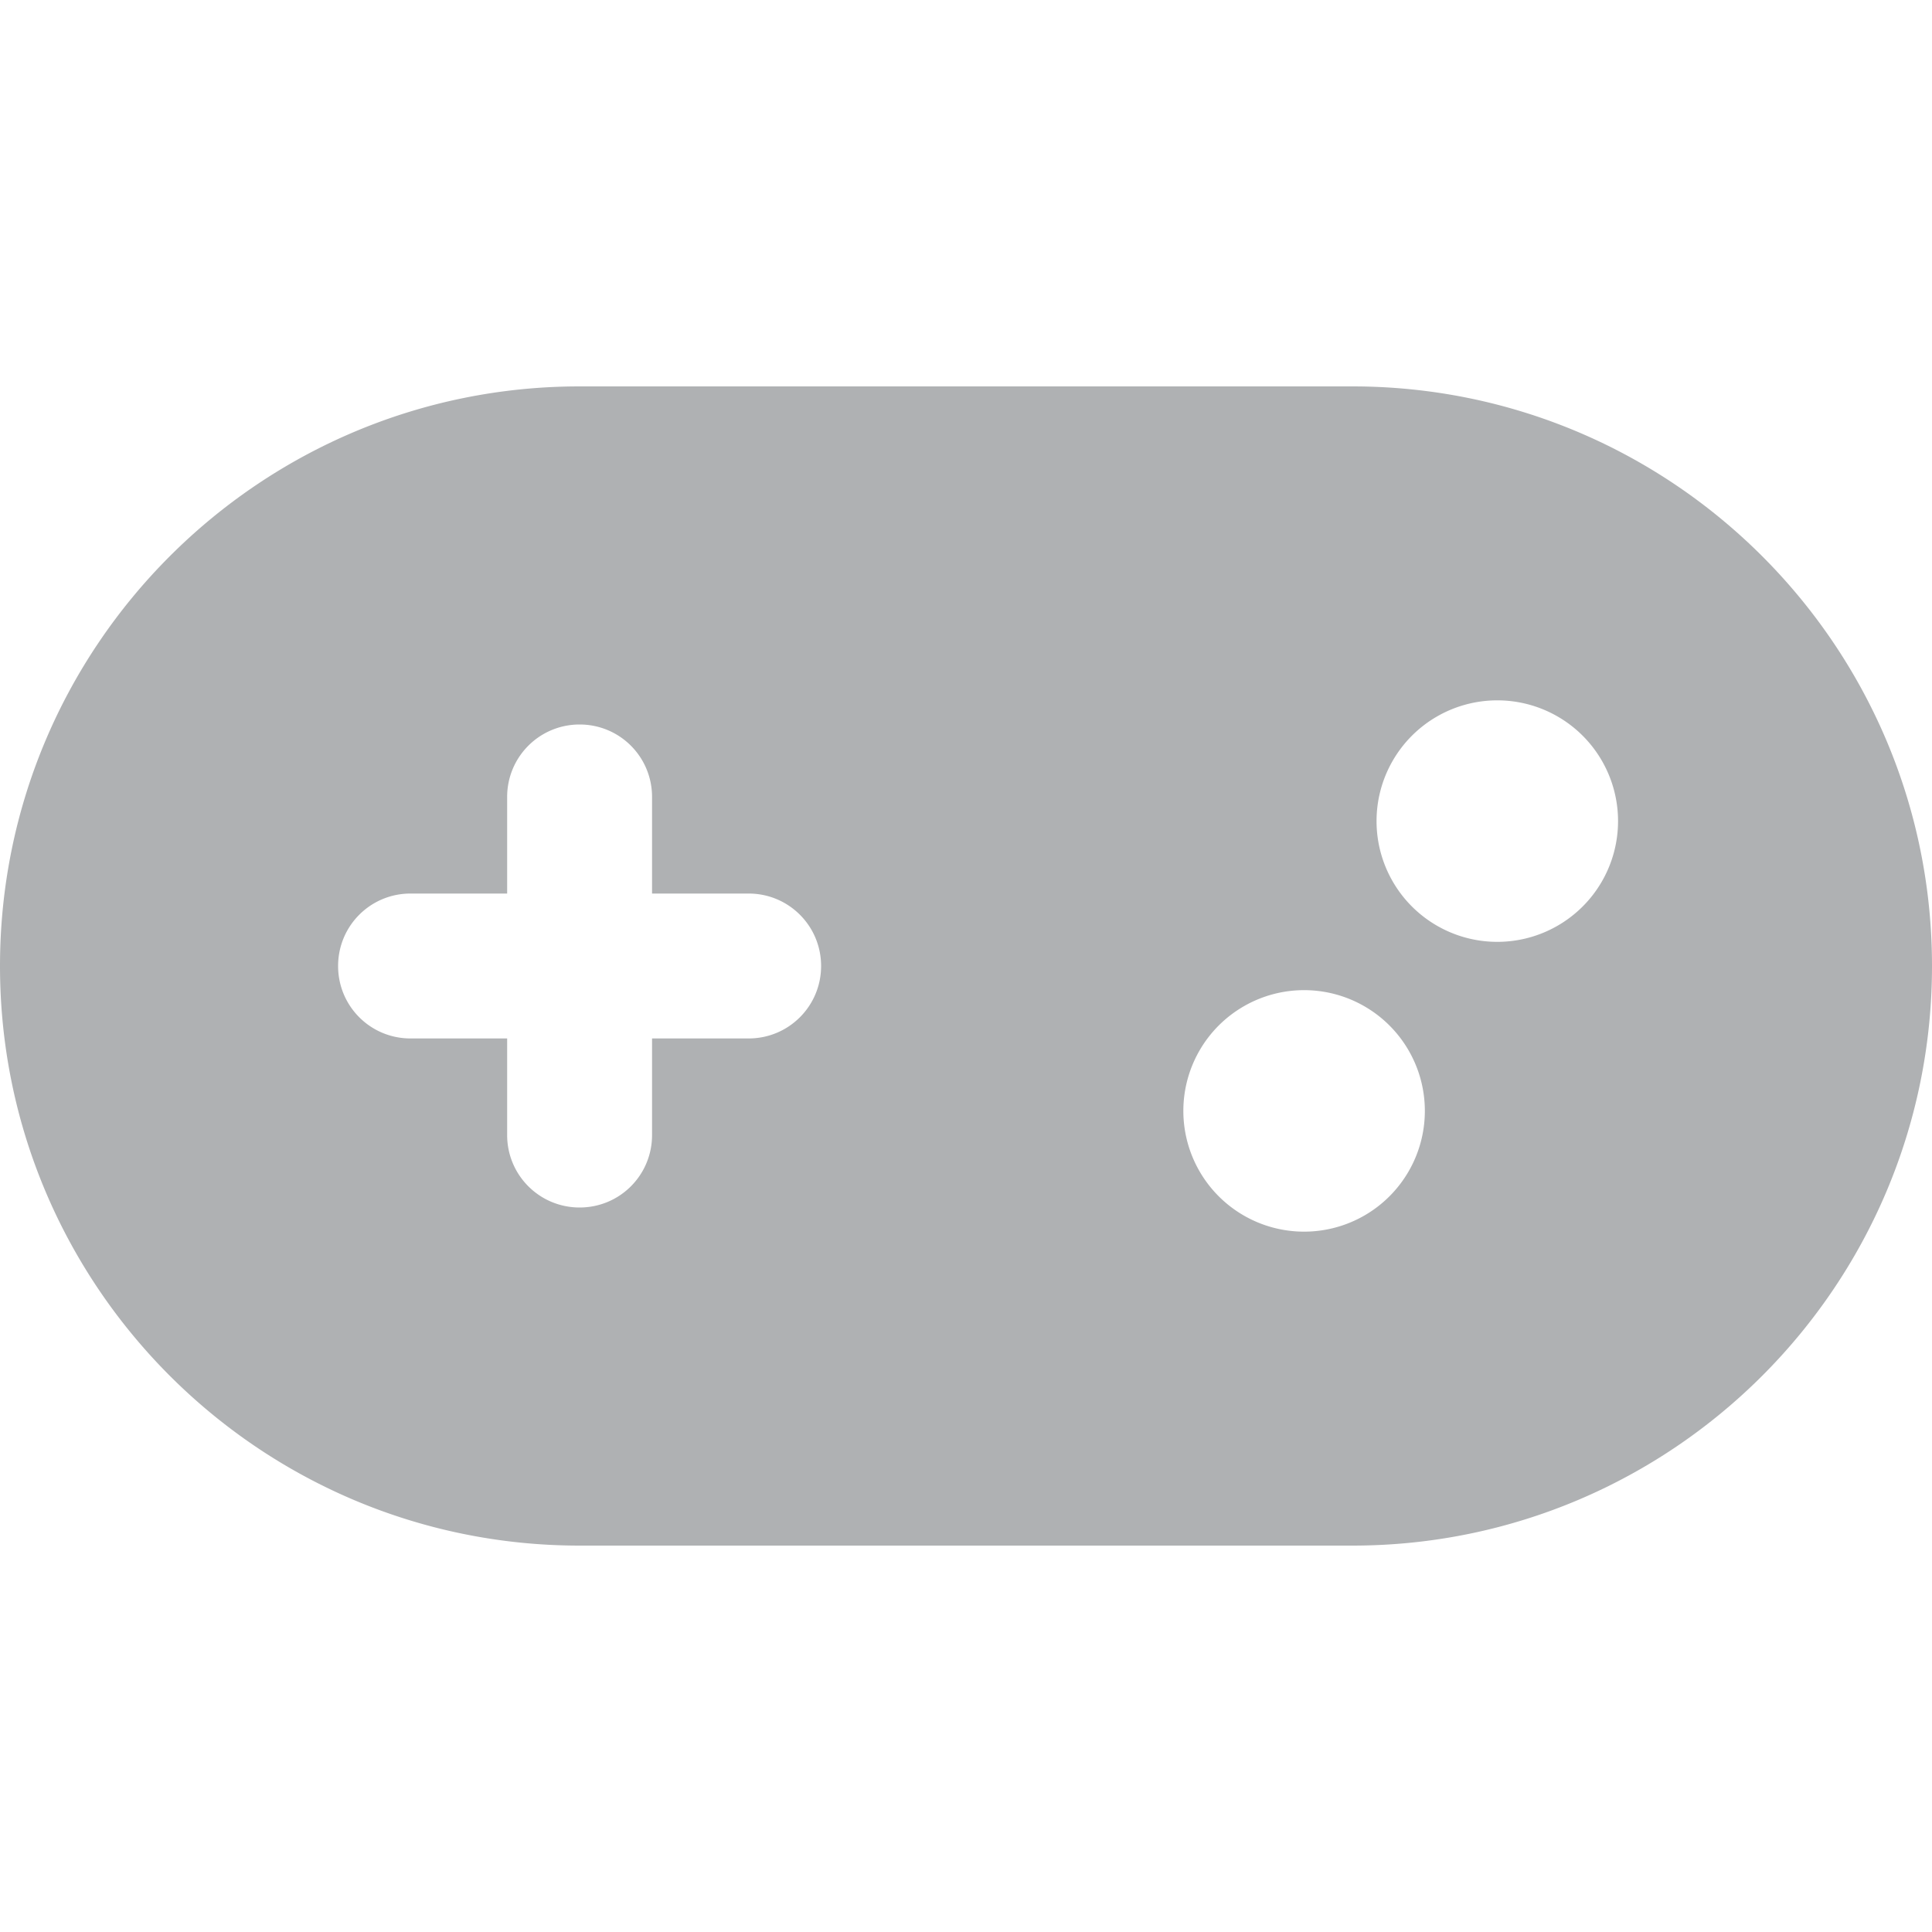 <?xml version="1.0" encoding="UTF-8" standalone="no"?>
<svg
   height="16"
   viewBox="0 0 16 16"
   version="1.1"
   id="svg4"
   sodipodi:docname="gamepad.svg"
   width="16"
   inkscape:version="1.2.2 (b0a8486541, 2022-12-01)"
   xmlns:inkscape="http://www.inkscape.org/namespaces/inkscape"
   xmlns:sodipodi="http://sodipodi.sourceforge.net/DTD/sodipodi-0.dtd"
   xmlns="http://www.w3.org/2000/svg"
   xmlns:svg="http://www.w3.org/2000/svg">
  <defs
     id="defs8" />
  <sodipodi:namedview
     id="namedview6"
     pagecolor="#ffffff"
     bordercolor="#666666"
     borderopacity="1.0"
     inkscape:showpageshadow="2"
     inkscape:pageopacity="0.0"
     inkscape:pagecheckerboard="0"
     inkscape:deskcolor="#d1d1d1"
     showgrid="false"
     inkscape:zoom="11.346854"
     inkscape:cx="62.263954"
     inkscape:cy="43.844752"
     inkscape:window-width="2072"
     inkscape:window-height="1286"
     inkscape:window-x="340"
     inkscape:window-y="37"
     inkscape:window-maximized="0"
     inkscape:current-layer="svg4" />
  <!--! Font Awesome Free 6.4.2 by @fontawesome - https://fontawesome.com License - https://fontawesome.com/license (Commercial License) Copyright 2023 Fonticons, Inc. -->
  <path
     d="M 4.8,3.2 C 2.15,3.2 0,5.35 0,8 c 0,2.65 2.15,4.8 4.8,4.8 h 6.4 C 13.85,12.8 16,10.65 16,8 16,5.35 13.85,3.2 11.2,3.2 Z m 7.6,2.6 a 1,1 0 1 1 0,2 1,1 0 1 1 0,-2 z M 9.8,9.2 a 1,1 0 1 1 2,0 1,1 0 1 1 -2,0 z M 4.2,6.6 C 4.2,6.268 4.468,6 4.8,6 5.133,6 5.4,6.268 5.4,6.6 V 7.4 H 6.2 C 6.532,7.4 6.8,7.668 6.8,8 6.8,8.332 6.532,8.6 6.2,8.6 H 5.4 V 9.4 C 5.4,9.732 5.133,10 4.8,10 4.468,10 4.2,9.732 4.2,9.4 V 8.6 H 3.4 C 3.067,8.6 2.8,8.332 2.8,8 2.8,7.668 3.067,7.4 3.4,7.4 h 0.8 z"
     id="path2"
     style="stroke-width:0.025;fill:#afb1b3;fill-opacity:1" />
</svg>
